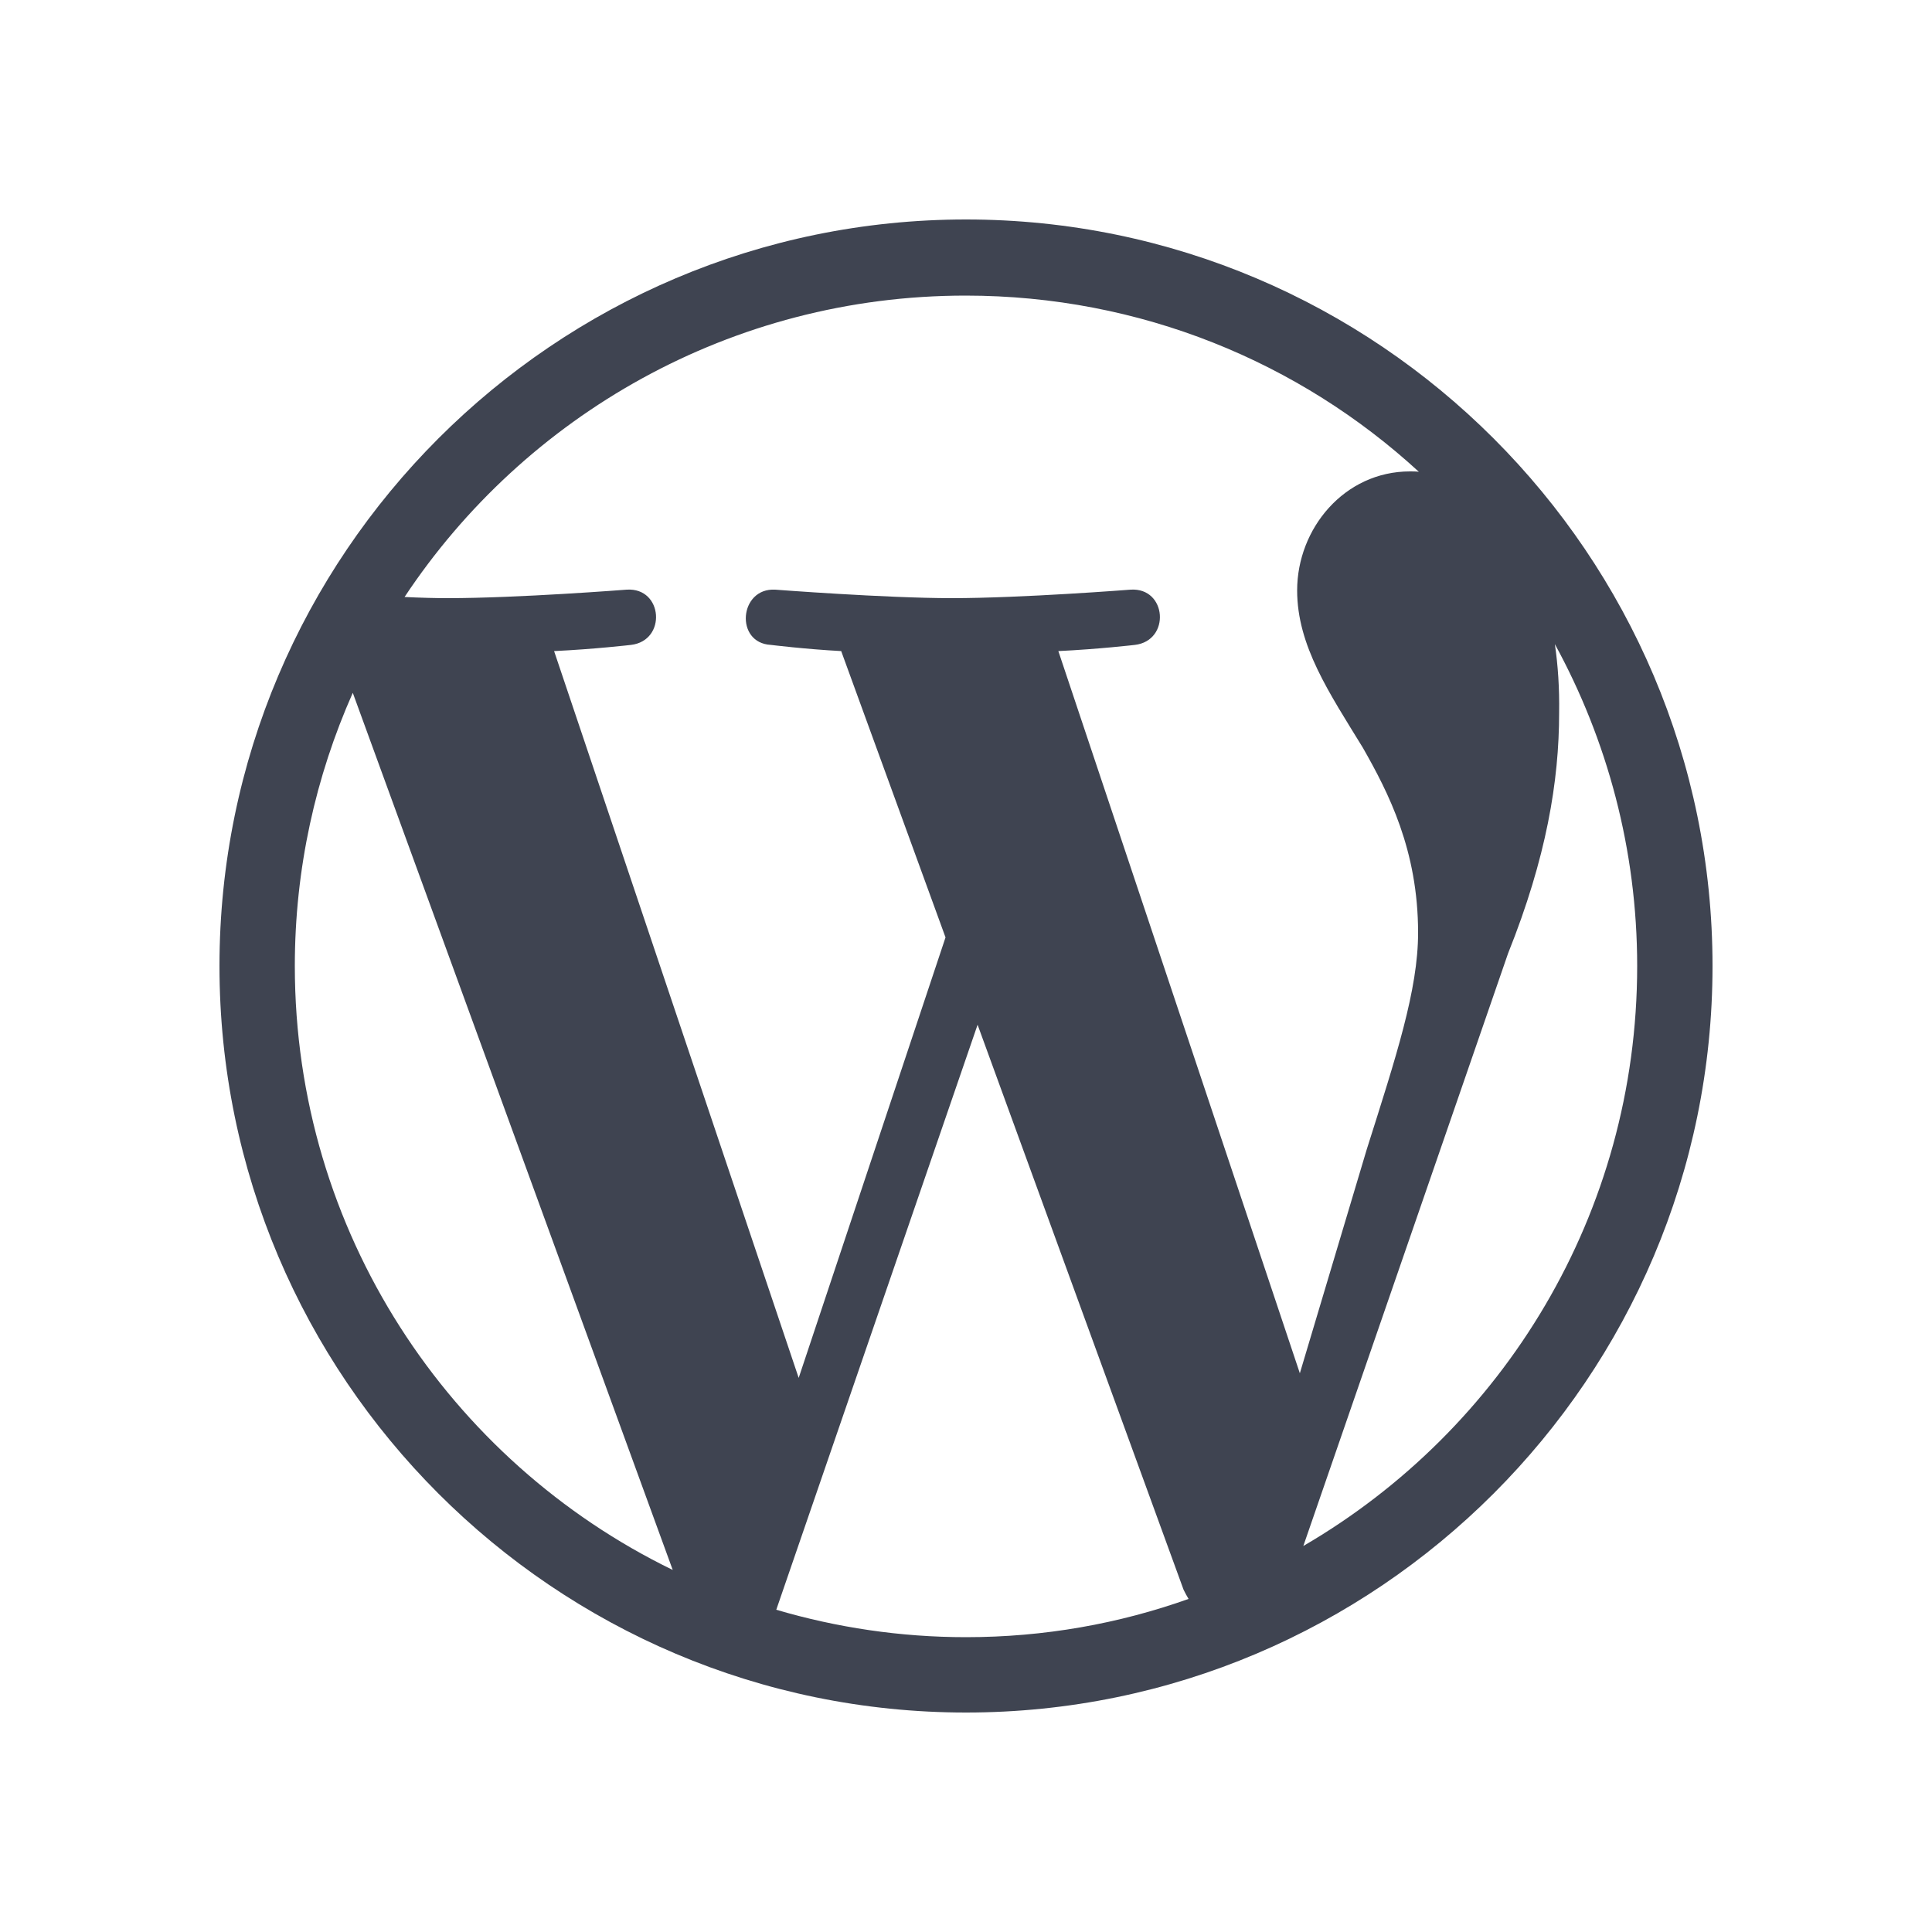 <?xml version="1.0" encoding="utf-8"?>
<!-- Generator: Adobe Illustrator 18.1.1, SVG Export Plug-In . SVG Version: 6.00 Build 0)  -->
<svg version="1.1" id="Layer_1" xmlns="http://www.w3.org/2000/svg" xmlns:xlink="http://www.w3.org/1999/xlink" x="0px" y="0px"
	 viewBox="0 0 500 500" enable-background="new 0 0 500 500" xml:space="preserve">
<path fill="#3F4451" d="M402.4,166.7c13.5,24.7,21.3,53.1,21.3,83.3c0,64.1-34.7,120-86.4,150.1l53-153.4
	c9.9-24.7,13.2-44.6,13.2-62.2C403.6,178.1,403.2,172.2,402.4,166.7 M273.9,168.5c10.4-0.5,19.8-1.6,19.8-1.6
	c9.3-1.1,8.3-14.9-1.1-14.3c0,0-28.2,2.2-46.3,2.2c-17,0-45.7-2.2-45.7-2.2c-9.3-0.5-10.5,13.8-1.1,14.3c0,0,8.9,1.1,18.2,1.6
	l27,74.1l-38,114l-63.3-188.1c10.5-0.5,19.9-1.6,19.9-1.6c9.3-1.1,8.3-14.9-1.1-14.3c0,0-28.2,2.2-46.3,2.2c-3.3,0-7.1-0.1-11.2-0.3
	c31.1-46.9,84.5-78,145.2-78c45.2,0,86.4,17.2,117.3,45.6c-0.7-0.1-1.5-0.1-2.3-0.1c-17,0-29.2,14.8-29.2,30.8
	c0,14.3,8.3,26.5,17,40.7c6.6,11.6,14.3,26.5,14.3,47.9c0,14.8-5.7,32.1-13.3,56.1l-17.3,57.9L273.9,168.5L273.9,168.5z M250,423.7
	c-17,0-33.5-2.5-49.1-7.1L253,265.2l53.3,146.2c0.4,0.8,0.8,1.6,1.3,2.4C289.6,420.2,270.3,423.7,250,423.7 M76.3,250
	c0-25.2,5.4-49.1,15-70.7l82.8,227C116.3,378.2,76.3,318.8,76.3,250 M250,56.8C143.5,56.8,56.8,143.5,56.8,250
	S143.5,443.2,250,443.2S443.2,356.5,443.2,250S356.5,56.8,250,56.8"/>
</svg>
